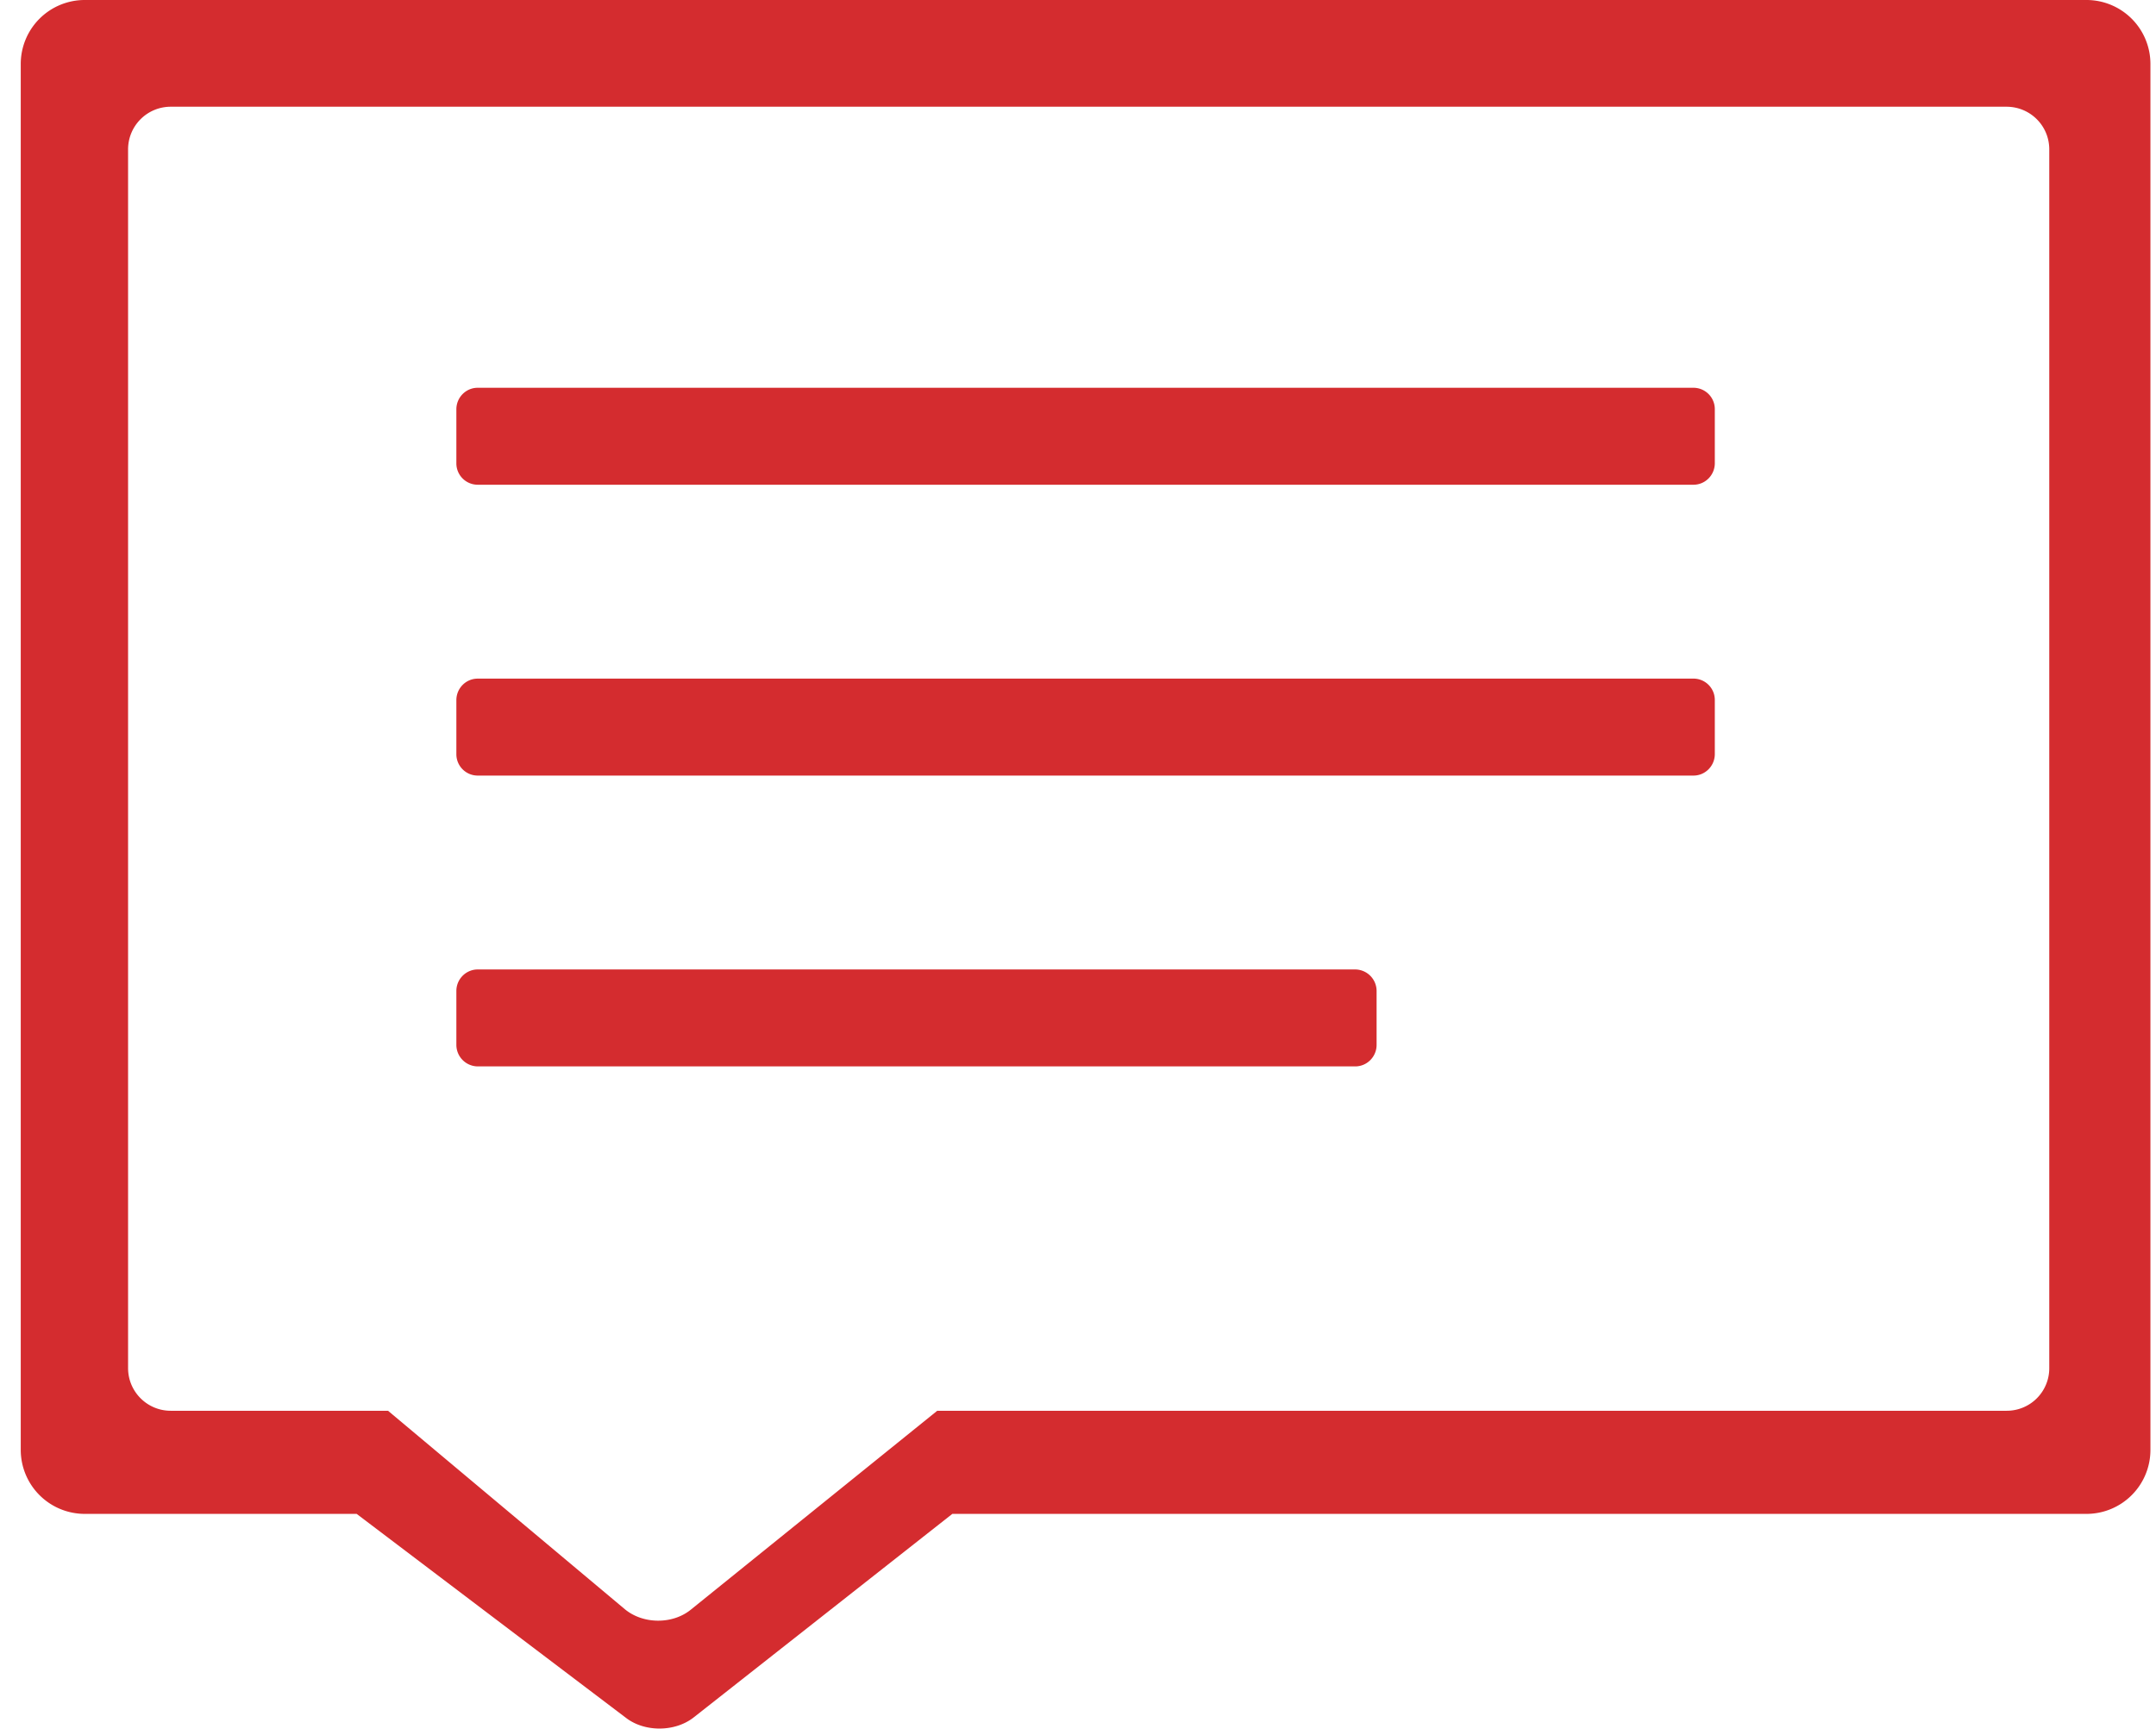<svg width="101" height="81" viewBox="0 0 101 81" xmlns="http://www.w3.org/2000/svg"><title>обратная связь</title><path d="M3.971 0A2.997 2.997 0 0 0 .972 3.002v64.92a3 3 0 0 0 2.997 3.002h12.739l12.63 9.566c.877.665 2.286.655 3.159-.031l12.116-9.535h53.128a2.996 2.996 0 0 0 2.998-3.002V3.002a2.996 2.996 0 0 0-3-3.002H3.971zm4.035 5A1.997 1.997 0 0 0 6 6.998v57.097c0 1.104.896 1.998 1.997 1.998h10.181l11.088 9.292c.848.71 2.231.725 3.09.031l11.55-9.323h50.1A1.991 1.991 0 0 0 96 64.095V6.998C96 5.895 95.11 5 93.994 5H8.006zm14.371 13.167c-.551 0-.998.452-.998 1.008v2.526a1 1 0 0 0 .998 1.008h56.956c.552 0 .999-.452.999-1.008v-2.526a1 1 0 0 0-.999-1.008H22.377zm0 13.626c-.551 0-.998.452-.998 1.008v2.526a1 1 0 0 0 .998 1.008h56.956c.552 0 .999-.453.999-1.008V32.8a1 1 0 0 0-.999-1.008H22.377zm.004 13.625c-.553 0-1.002.452-1.002 1.008v2.526a1.01 1.01 0 0 0 1.002 1.008h41.105c.553 0 1.002-.452 1.002-1.008v-2.526a1.01 1.01 0 0 0-1.002-1.008H22.38z" fill="#d42c2f" fill-rule="evenodd"/></svg>